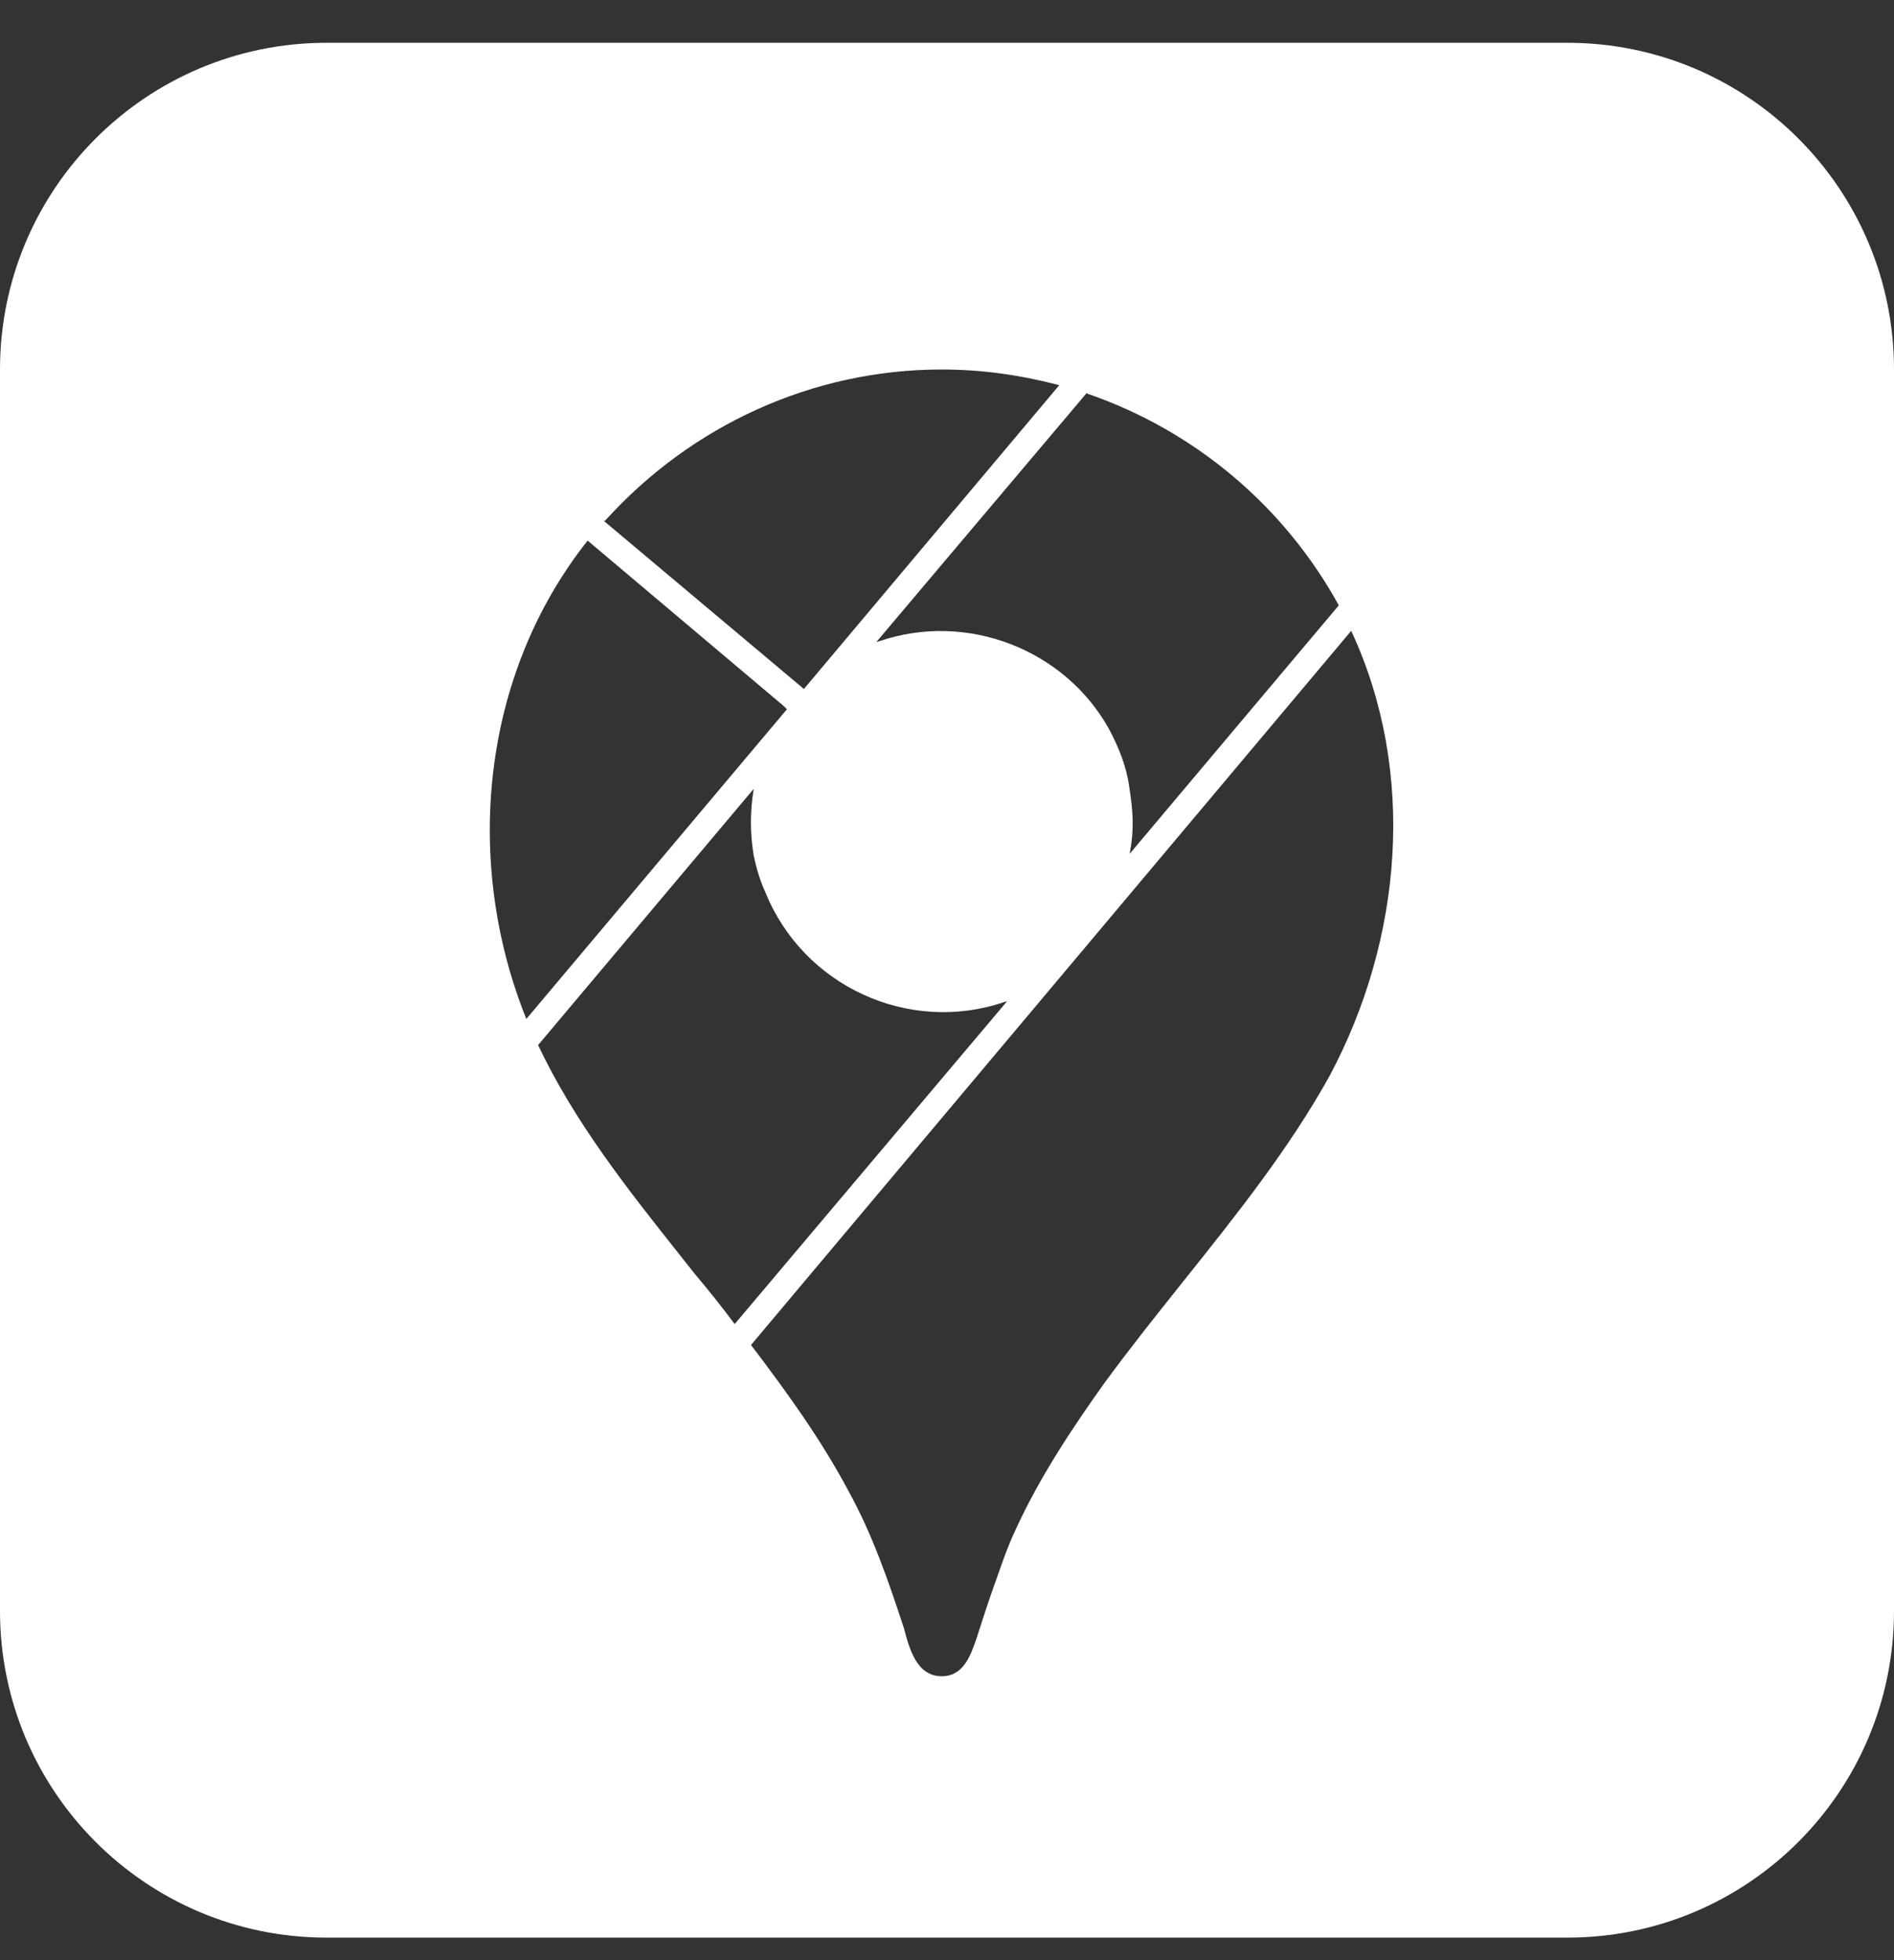 <svg width="29" height="30" viewBox="0 0 29 30" fill="none" xmlns="http://www.w3.org/2000/svg">
<rect x="0" y="0" width="29" height="30" fill="#333333" stroke="none"/>
<path fill-rule="evenodd" clip-rule="evenodd" d="M5 0.655C2.239 0.655 0 2.894 0 5.655V24.655C0 27.417 2.239 29.655 5 29.655H24C26.761 29.655 29 27.417 29 24.655V5.655C29 2.894 26.761 0.655 24 0.655H5ZM20.359 16.465C21.469 14.385 21.699 11.825 20.689 9.655L11.499 20.585C12.039 21.295 12.569 22.025 12.989 22.815C13.359 23.485 13.599 24.185 13.839 24.915L13.844 24.932C13.923 25.231 14.036 25.655 14.419 25.655C14.749 25.655 14.859 25.345 14.949 25.085C15.039 24.805 15.129 24.525 15.229 24.245C15.248 24.193 15.266 24.141 15.285 24.088C15.364 23.861 15.444 23.635 15.549 23.415C15.919 22.605 16.419 21.855 16.919 21.155C17.305 20.629 17.713 20.118 18.121 19.607C18.929 18.596 19.735 17.588 20.359 16.465ZM8.239 15.995L11.539 12.075V12.085C11.484 12.416 11.484 12.754 11.539 13.085C11.579 13.285 11.639 13.485 11.719 13.655C12.299 15.095 13.919 15.835 15.379 15.335L15.419 15.325L11.249 20.265C11.049 19.995 10.839 19.735 10.629 19.485C10.559 19.396 10.487 19.306 10.416 19.216C9.613 18.205 8.8 17.18 8.239 15.995ZM8.989 8.285L8.999 8.275L11.999 10.805L12.049 10.855L8.059 15.595C7.089 13.185 7.369 10.335 8.989 8.285ZM13.419 9.825L16.639 6.015L16.649 6.025C18.291 6.59 19.663 7.745 20.499 9.265L17.299 13.065V13.055C17.369 12.685 17.349 12.415 17.289 12.035C17.249 11.735 17.129 11.435 16.979 11.155C16.299 9.935 14.799 9.355 13.459 9.815L13.419 9.825ZM16.219 5.895L12.309 10.545L9.249 7.975L9.269 7.965C10.589 6.505 12.449 5.655 14.419 5.655C15.009 5.655 15.599 5.735 16.179 5.885L16.219 5.895Z" fill="white"/>
</svg>
